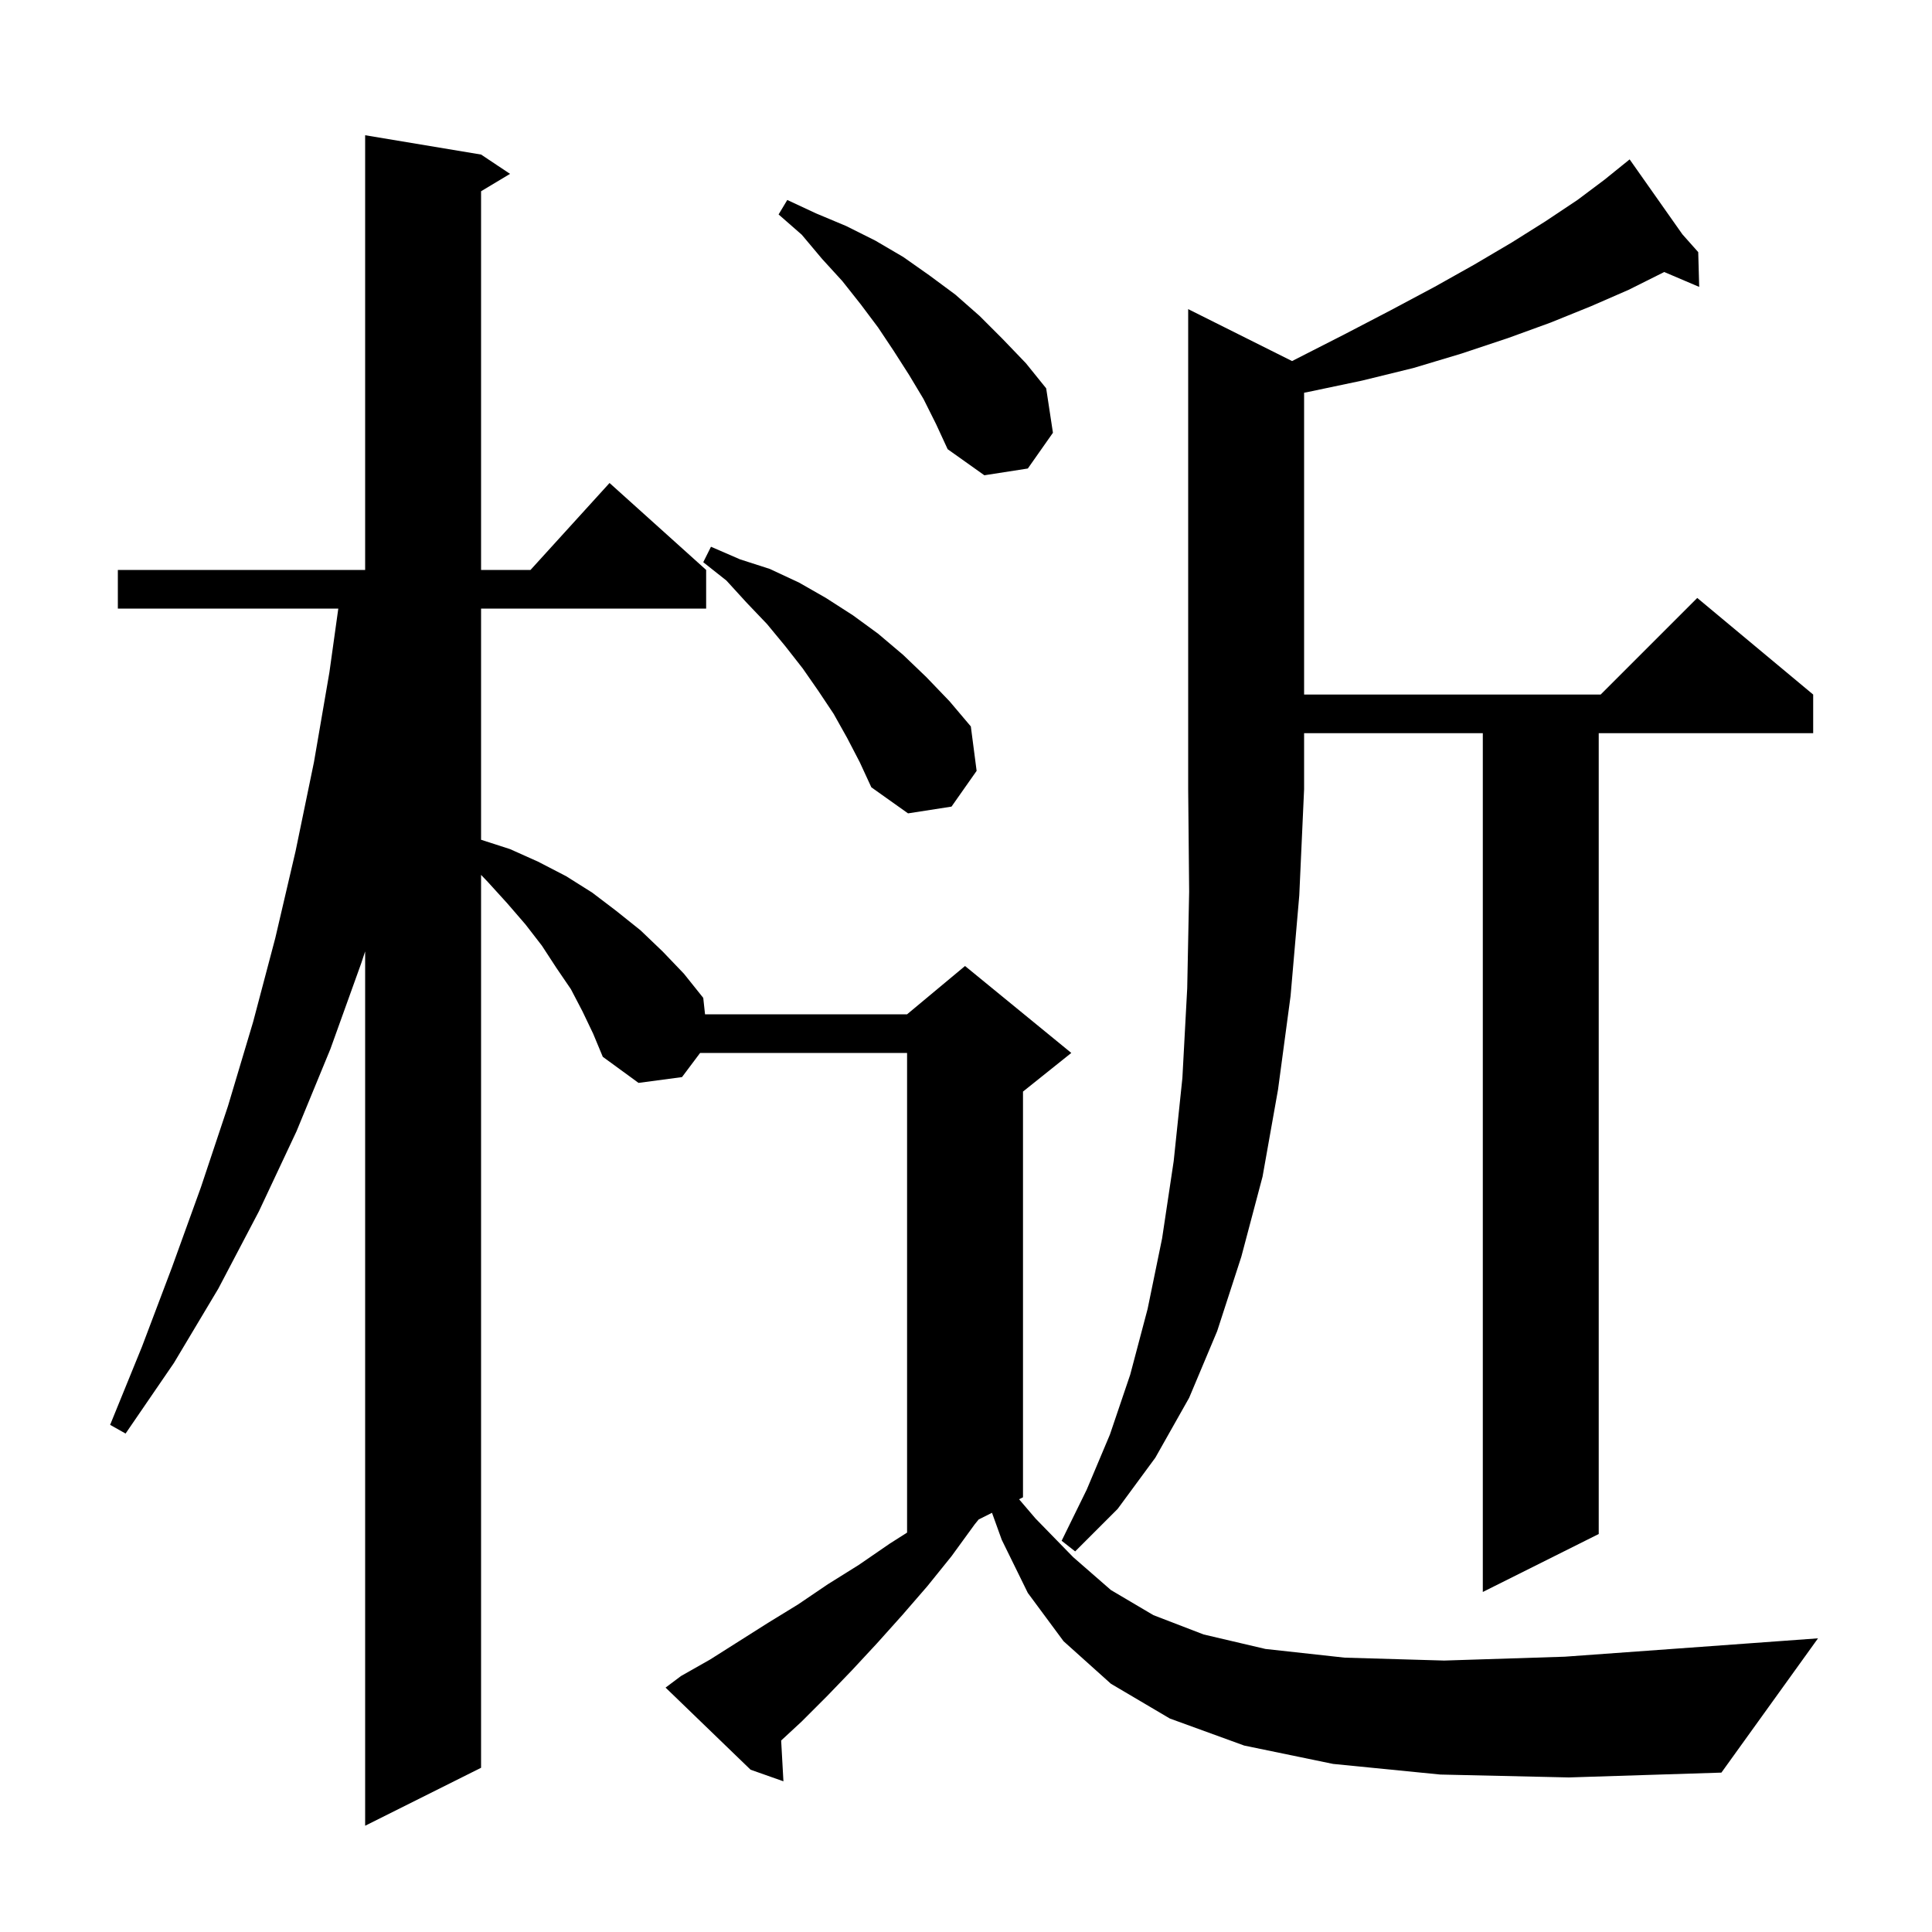 <svg xmlns="http://www.w3.org/2000/svg" xmlns:xlink="http://www.w3.org/1999/xlink" version="1.1" baseProfile="full" viewBox="0 0 200 200" width="200" height="200">
<g fill="black">
<path d="M 149.1 183.7 L 138.0 182.6 L 128.8 180.7 L 121.1 177.9 L 115.0 174.3 L 110.1 169.9 L 106.4 164.9 L 103.7 159.4 L 102.692 156.604 L 101.311 157.295 L 100.9 157.8 L 98.5 161.1 L 96.0 164.2 L 93.4 167.2 L 90.8 170.1 L 88.2 172.9 L 85.6 175.6 L 83.0 178.2 L 80.865 180.177 L 81.1 184.4 L 77.7 183.2 L 68.9 174.7 L 70.5 173.5 L 73.5 171.8 L 79.5 168.0 L 82.6 166.1 L 85.7 164.0 L 88.9 162.0 L 92.1 159.8 L 93.9 158.655 L 93.9 109.0 L 72.475 109.0 L 70.6 111.5 L 66.1 112.1 L 62.4 109.4 L 61.4 107.0 L 60.3 104.7 L 59.1 102.4 L 57.6 100.2 L 56.1 97.9 L 54.4 95.7 L 52.5 93.5 L 50.5 91.3 L 49.8 90.567 L 49.8 183.0 L 37.8 189.0 L 37.8 98.487 L 37.4 99.7 L 34.2 108.6 L 30.7 117.1 L 26.8 125.4 L 22.6 133.4 L 18.0 141.1 L 13.0 148.4 L 11.4 147.5 L 14.7 139.4 L 17.8 131.2 L 20.8 122.9 L 23.6 114.5 L 26.2 105.8 L 28.5 97.1 L 30.6 88.1 L 32.5 78.9 L 34.1 69.6 L 35.021 63.0 L 12.2 63.0 L 12.2 59.0 L 37.8 59.0 L 37.8 14.0 L 49.8 16.0 L 52.8 18.0 L 49.8 19.8 L 49.8 59.0 L 54.918 59.0 L 63.1 50.0 L 73.1 59.0 L 73.1 63.0 L 49.8 63.0 L 49.8 86.932 L 52.8 87.9 L 55.7 89.2 L 58.6 90.7 L 61.3 92.4 L 63.8 94.3 L 66.3 96.3 L 68.6 98.5 L 70.8 100.8 L 72.8 103.3 L 72.985 105.0 L 93.9 105.0 L 99.9 100.0 L 110.9 109.0 L 105.9 113.0 L 105.9 155.0 L 105.494 155.203 L 107.2 157.2 L 111.1 161.2 L 115.0 164.6 L 119.4 167.2 L 124.6 169.2 L 131.0 170.7 L 139.2 171.6 L 149.5 171.9 L 162.0 171.5 L 177.2 170.4 L 188.2 169.6 L 178.2 183.5 L 162.4 184.0 Z M 133.756 37.378 L 134.1 37.2 L 139.2 34.6 L 144.0 32.1 L 148.5 29.7 L 152.6 27.4 L 156.5 25.1 L 160.0 22.9 L 163.3 20.7 L 166.1 18.6 L 167.864 17.175 L 167.8 17.1 L 167.866 17.174 L 168.7 16.5 L 174.161 24.256 L 175.8 26.1 L 175.9 29.7 L 172.277 28.157 L 172.2 28.2 L 168.6 30.0 L 164.7 31.7 L 160.5 33.4 L 156.1 35.0 L 151.3 36.6 L 146.3 38.1 L 141.0 39.4 L 135.3 40.6 L 135.0 40.655 L 135.0 71.9 L 165.7 71.9 L 175.7 61.9 L 187.7 71.9 L 187.7 75.9 L 165.5 75.9 L 165.5 158.8 L 153.5 164.8 L 153.5 75.9 L 135.0 75.9 L 135.0 81.7 L 134.5 92.7 L 133.6 103.1 L 132.3 112.8 L 130.7 121.8 L 128.5 130.1 L 126.0 137.8 L 123.1 144.7 L 119.6 150.9 L 115.7 156.2 L 111.3 160.6 L 109.9 159.5 L 112.5 154.2 L 114.9 148.5 L 117.0 142.3 L 118.8 135.5 L 120.3 128.2 L 121.5 120.2 L 122.4 111.6 L 122.9 102.3 L 123.1 92.3 L 123.0 81.7 L 123.0 32.0 Z M 87.7 76.4 L 86.3 73.9 L 84.7 71.5 L 83.1 69.2 L 81.3 66.9 L 79.4 64.6 L 77.3 62.4 L 75.2 60.1 L 72.8 58.2 L 73.6 56.6 L 76.6 57.9 L 79.7 58.9 L 82.7 60.3 L 85.5 61.9 L 88.3 63.7 L 90.9 65.6 L 93.5 67.8 L 95.9 70.1 L 98.3 72.6 L 100.5 75.2 L 101.1 79.8 L 98.5 83.5 L 94.0 84.2 L 90.2 81.5 L 89.0 78.9 Z M 95.6 41.3 L 94.1 38.8 L 92.5 36.3 L 90.9 33.9 L 89.1 31.5 L 87.2 29.1 L 85.1 26.8 L 83.0 24.3 L 80.6 22.2 L 81.5 20.7 L 84.5 22.1 L 87.6 23.4 L 90.6 24.9 L 93.5 26.6 L 96.2 28.5 L 98.9 30.5 L 101.4 32.7 L 103.8 35.1 L 106.2 37.6 L 108.3 40.2 L 109.0 44.8 L 106.4 48.5 L 101.9 49.2 L 98.1 46.5 L 96.9 43.9 Z " />
</g>
</svg>
